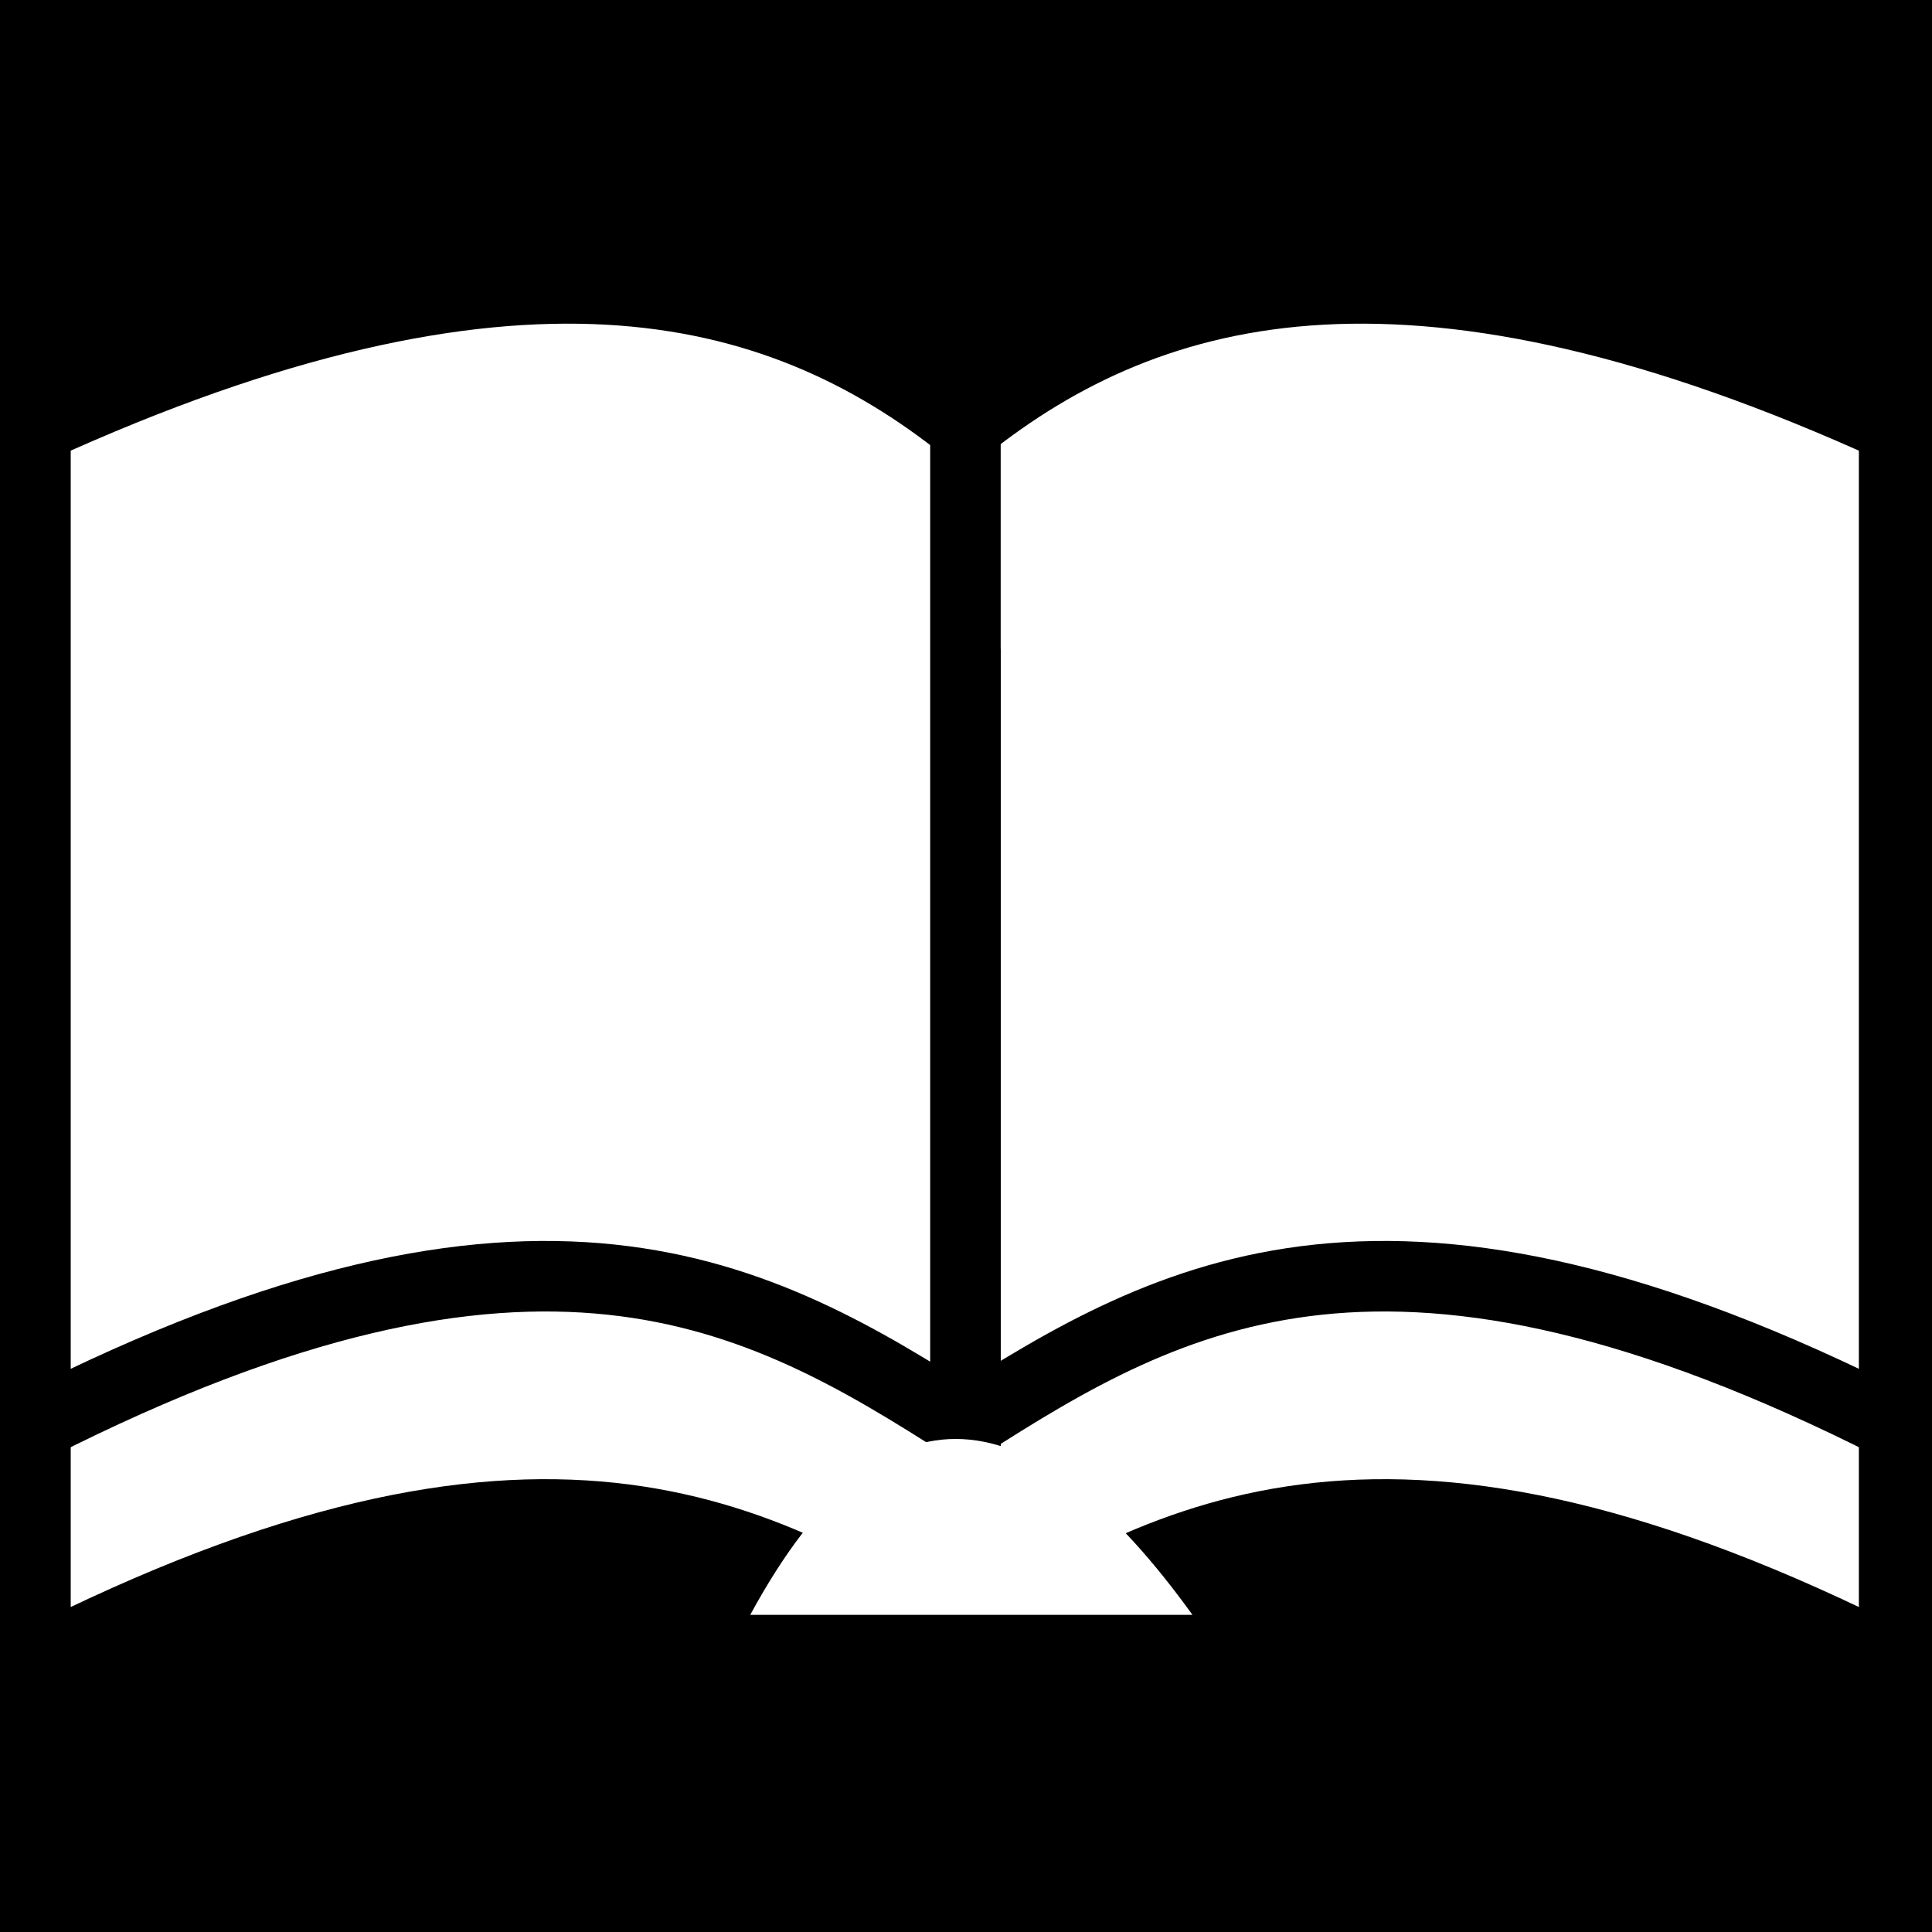 <svg viewBox="0 0 512 512" xmlns="http://www.w3.org/2000/svg">
<path d="m0,0h512v512h-512z"/>
<g transform="matrix(18.689,0,0,18.689,-229.168,-6148.753)">
<path d="m39.121,338.449c-6.748-3.08-10.497-2.153-13.187,0v14.145c2.952-1.893 6.05-3.619 13.187,0v-14.145z" fill="#fff" stroke="#000"/>
<path d="m39.121,335.071c-6.748-3.08-10.497-2.153-13.187,0v14.145c2.952-1.893 6.05-3.619 13.187,0v-14.145z" fill="#fff" stroke="#000"/>
<path d="m12.765,338.449c6.748-3.08 10.497-2.153 13.187,0v14.145c-2.952-1.893-6.05-3.619-13.187,0v-14.145z" fill="#fff" stroke="#000"/>
<path d="m12.765,335.071c6.748-3.08 10.497-2.153 13.187,0v14.145c-2.952-1.893-6.05-3.619-13.187,0v-14.145z" fill="#fff" stroke="#000"/>
<path d="m22.901,351.902h6.27c-2.24-3.106-4.351-3.537-6.27,0z" fill="#fff"/>
</g>
</svg>
